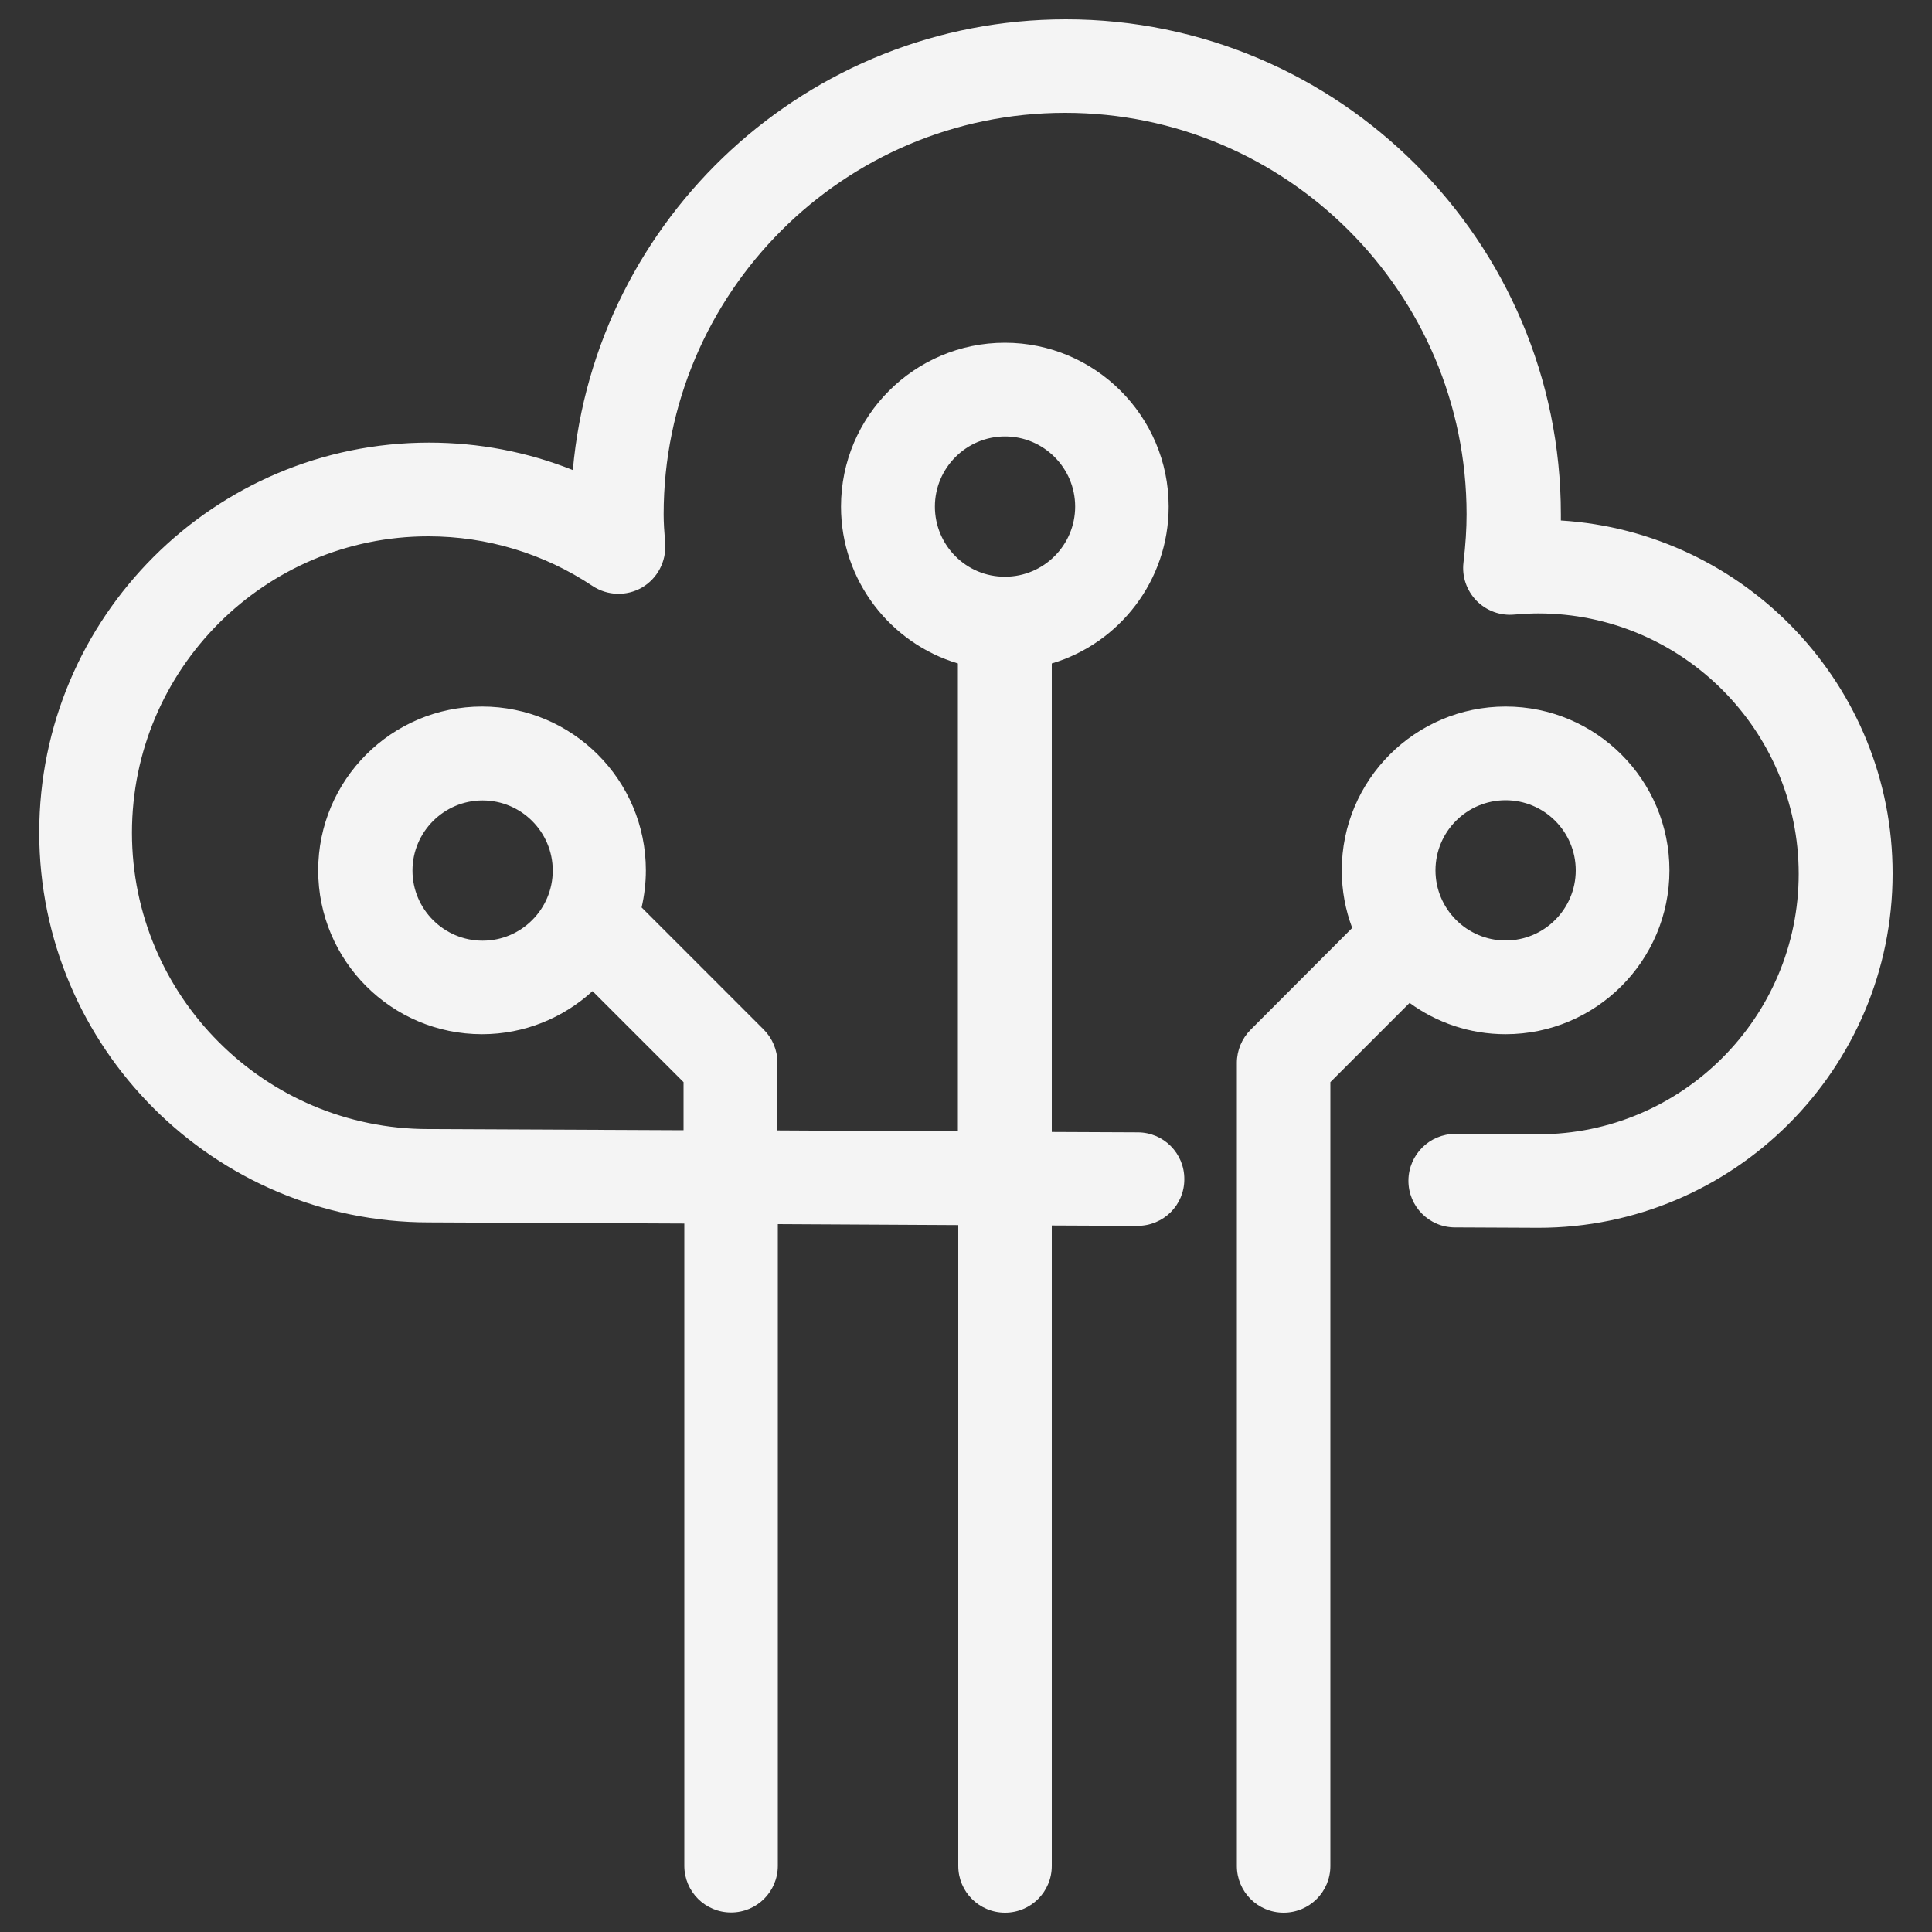 <svg width="60" height="60" viewBox="0 0 60 60" fill="none" xmlns="http://www.w3.org/2000/svg">
<rect x="0" y="0" width="60" height="60" fill="#333333" stroke="none"/>
<path d="M48.474 16.164C48.474 16.098 48.474 16.038 48.474 15.972C48.474 7.494 41.574 0.6 33.102 0.6C25.086 0.6 18.486 6.762 17.79 14.598C16.38 14.034 14.868 13.746 13.326 13.746C6.648 13.746 1.218 19.176 1.218 25.854C1.218 32.532 6.648 37.962 13.32 37.962L21.252 37.998V57.942C21.252 58.746 21.9 59.394 22.704 59.394C23.508 59.394 24.156 58.746 24.156 57.942V38.016L29.76 38.046V57.948C29.76 58.752 30.408 59.4 31.212 59.4C32.016 59.4 32.664 58.752 32.664 57.948V38.058L35.322 38.07C36.132 38.07 36.78 37.428 36.78 36.624C36.786 35.82 36.138 35.166 35.334 35.166L32.664 35.154V20.604C34.764 19.98 36.294 18.03 36.294 15.732C36.294 12.93 34.014 10.644 31.206 10.644C28.404 10.644 26.118 12.924 26.118 15.732C26.118 18.03 27.654 19.98 29.748 20.604V35.136L24.144 35.106V33C24.144 32.616 23.988 32.244 23.718 31.974L19.926 28.182C20.01 27.81 20.058 27.426 20.058 27.03C20.058 24.228 17.778 21.942 14.97 21.942C12.162 21.942 9.882 24.222 9.882 27.03C9.882 29.838 12.162 32.118 14.97 32.118C16.29 32.118 17.496 31.608 18.402 30.78L21.228 33.606V35.1L13.302 35.064C8.226 35.064 4.098 30.936 4.098 25.86C4.098 20.784 8.226 16.656 13.302 16.656C15.126 16.656 16.89 17.19 18.402 18.198C18.864 18.504 19.458 18.522 19.938 18.246C20.418 17.964 20.694 17.436 20.658 16.884L20.652 16.794C20.628 16.506 20.61 16.23 20.61 15.972C20.61 9.096 26.202 3.504 33.078 3.504C39.954 3.504 45.546 9.096 45.546 15.972C45.546 16.422 45.516 16.908 45.45 17.466C45.396 17.904 45.546 18.336 45.852 18.654C46.158 18.966 46.59 19.128 47.028 19.086C47.316 19.062 47.55 19.05 47.772 19.05C52.23 19.05 55.86 22.68 55.86 27.138C55.86 31.596 52.23 35.226 47.778 35.226L45.198 35.214H45.192C44.394 35.214 43.746 35.862 43.74 36.66C43.734 37.464 44.382 38.118 45.186 38.118L47.778 38.13C53.838 38.13 58.776 33.198 58.776 27.132C58.782 21.306 54.216 16.518 48.474 16.164ZM29.034 15.732C29.034 14.532 30.012 13.554 31.212 13.554C32.412 13.554 33.39 14.532 33.39 15.732C33.39 16.932 32.412 17.91 31.212 17.91C30.012 17.916 29.034 16.938 29.034 15.732ZM14.988 29.214C13.788 29.214 12.81 28.236 12.81 27.036C12.81 25.836 13.788 24.858 14.988 24.858C16.188 24.858 17.166 25.836 17.166 27.036C17.166 28.236 16.188 29.214 14.988 29.214Z" fill="#F4F4F4"/>
<path d="M46.758 32.118C49.56 32.118 51.846 29.838 51.846 27.03C51.846 24.222 49.566 21.942 46.758 21.942C43.95 21.942 41.67 24.222 41.67 27.03C41.67 27.66 41.784 28.26 41.994 28.818L38.838 31.98C38.568 32.25 38.412 32.622 38.412 33.006V57.948C38.412 58.752 39.06 59.4 39.864 59.4C40.668 59.4 41.316 58.752 41.316 57.948V33.606L43.776 31.146C44.616 31.758 45.642 32.118 46.758 32.118ZM46.758 24.852C47.958 24.852 48.936 25.83 48.936 27.03C48.936 28.23 47.958 29.208 46.758 29.208C45.558 29.208 44.58 28.23 44.58 27.03C44.58 25.83 45.552 24.852 46.758 24.852Z" fill="#F4F4F4"/>
</svg>
